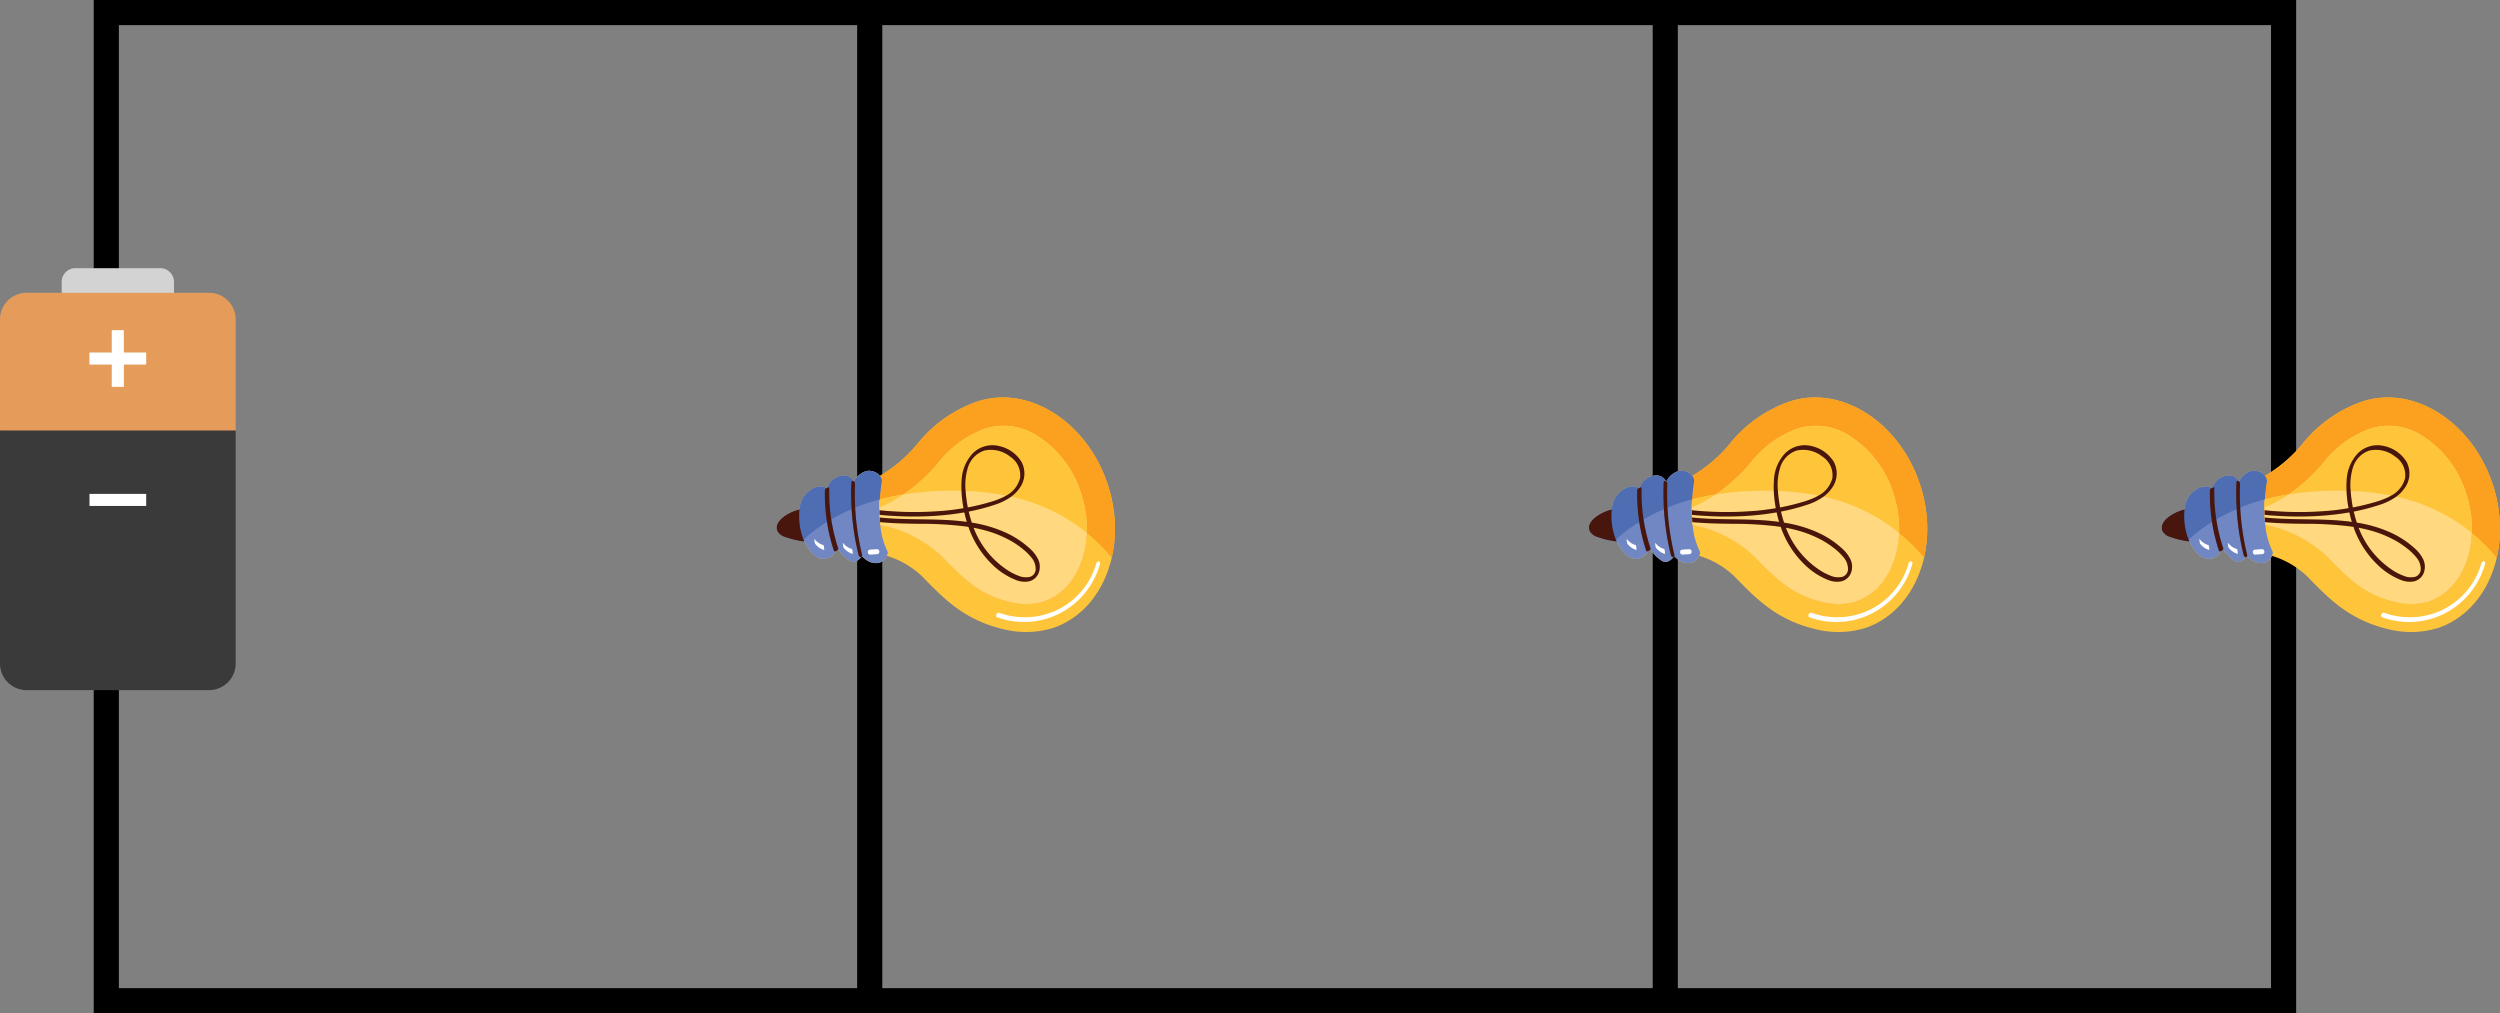 <svg xmlns="http://www.w3.org/2000/svg" xmlns:xlink="http://www.w3.org/1999/xlink" width="298.536" height="121" viewBox="0 0 298.536 121">
  <rect x="0" y="0" width="298.536" height="121" fill="#808080" stroke="none"/>
  <defs>
    <clipPath id="clip-path">
      <rect id="Rectángulo_403283" data-name="Rectángulo 403283" width="28.005" height="40.394" transform="translate(0 0)" fill="none"/>
    </clipPath>
    <clipPath id="clip-path-4">
      <rect id="Rectángulo_403285" data-name="Rectángulo 403285" width="28.141" height="50.383" transform="translate(0 0)" fill="none"/>
    </clipPath>
  </defs>
  <g id="Grupo_1108509" data-name="Grupo 1108509" transform="translate(-656.858 -2832)">
    <g id="Rectángulo_403282" data-name="Rectángulo 403282" transform="translate(668.051 2832)" fill="none" stroke="#000" stroke-width="3">
      <rect width="263" height="121" stroke="none"/>
      <rect x="1.5" y="1.5" width="260" height="118" fill="none"/>
    </g>
    <path id="Trazado_898867" data-name="Trazado 898867" d="M-7913.336-8773.294v117.521" transform="translate(8674.051 11608)" fill="none" stroke="#000" stroke-width="3"/>
    <path id="Trazado_898868" data-name="Trazado 898868" d="M-7913.336-8773.294v117.521" transform="translate(8769.051 11608)" fill="none" stroke="#000" stroke-width="3"/>
    <g id="Grupo_1108499" data-name="Grupo 1108499" transform="translate(790.002 2879.464) rotate(90)">
      <g id="Grupo_1108492" data-name="Grupo 1108492" transform="translate(0 0.002)" clip-path="url(#clip-path)">
        <path id="Trazado_898849" data-name="Trazado 898849" d="M27.55,7.462C26.336,3.821,23.116,1.306,19.135.388h0L19.077.374q-.206-.047-.414-.088L18.6.274q-.234-.045-.47-.082l-.066-.01c-.159-.025-.32-.047-.481-.067h-.007c-.162-.02-.326-.036-.49-.051L17,.056q-.243-.02-.488-.033l-.047,0Q16.234.009,16,.005h-.061q-.245,0-.491,0l-.089,0c-.168,0-.336.009-.5.018h0c-.167.009-.335.021-.5.035l-.09.007q-.247.022-.495.051l-.084.011q-.238.029-.476.065L13.156.2c-.167.026-.334.055-.5.086l-.1.02c-.166.032-.333.066-.5.1l-.061.014q-.233.053-.466.113l-.088.022q-.247.065-.494.137l-.1.031c-.17.051-.339.1-.508.16C2.861,3.375-1.541,10.356.5,16.477a15.8,15.8,0,0,0,5.038,7.11h0a16.859,16.859,0,0,1,3.826,4.482A1.7,1.7,0,0,0,8.78,29.64a2.306,2.306,0,0,0,.815,1.231,2.37,2.37,0,0,0,.45.281.344.344,0,0,0-.033.037,1.345,1.345,0,0,0-.7,1.058,2.174,2.174,0,0,0,1.05,1.895,1.79,1.79,0,0,0,.405.177.646.646,0,0,0,.044.1,1.575,1.575,0,0,0-.18.625,2.111,2.111,0,0,0,.428,1.325,2.9,2.9,0,0,0,1.131.986,3.647,3.647,0,0,0,1.192.316A5.053,5.053,0,0,0,14.4,39.754a2.025,2.025,0,0,0,.684.538,1.077,1.077,0,0,0,.852.03,1.586,1.586,0,0,0,.738-.985,9.971,9.971,0,0,0,.517-2.245,5.221,5.221,0,0,0,.982-.584,2.979,2.979,0,0,0,1-1.162,1.554,1.554,0,0,0-.379-1.67,1.65,1.65,0,0,0-.458-.355.528.528,0,0,0-.2-.253,5.193,5.193,0,0,0,.456-.349,4.311,4.311,0,0,0,.889-1,.84.84,0,0,0,.134-.625,1.458,1.458,0,0,0-.346-.594,1,1,0,0,0-.2-.172.156.156,0,0,0-.123-.124,2.64,2.64,0,0,0,.411-.459,1.935,1.935,0,0,0,.416-1.339,1.364,1.364,0,0,0-.861-1.167,10.442,10.442,0,0,1,2.5-4.261c2.82-2.73,5.3-5.2,6.341-10.009a10.989,10.989,0,0,0-.207-5.5" transform="translate(0 -0.002)" fill="#ffc53a"/>
        <path id="Trazado_898850" data-name="Trazado 898850" d="M330.95,996.187a1,1,0,0,0-.2-.172.156.156,0,0,0-.123-.124,2.639,2.639,0,0,0,.411-.459,1.935,1.935,0,0,0,.416-1.339,1.364,1.364,0,0,0-.861-1.167,1.873,1.873,0,0,0-.45-.114,8.7,8.7,0,0,1-3.244.9c-.108.013-.219.024-.332.034q-.266.025-.553.041c-.1.006-.208.011-.316.015q-.266.01-.548.012c-.119,0-.239,0-.362,0-.3,0-.615-.016-.941-.036s-.638-.047-.975-.083l-.086-.01q-.2-.022-.4-.049l-.126-.016c-.165-.022-.333-.046-.5-.073a.917.917,0,0,0-.717.219,1.7,1.7,0,0,0-.581,1.571,2.306,2.306,0,0,0,.815,1.231,2.366,2.366,0,0,0,.45.281.329.329,0,0,0-.033.037,1.345,1.345,0,0,0-.7,1.058,2.174,2.174,0,0,0,1.05,1.895,1.789,1.789,0,0,0,.405.177.649.649,0,0,0,.044.1,1.575,1.575,0,0,0-.18.625,2.111,2.111,0,0,0,.428,1.325,2.9,2.9,0,0,0,1.131.986,3.648,3.648,0,0,0,1.192.316,5.053,5.053,0,0,0,1.024,2.078,2.025,2.025,0,0,0,.684.538,1.077,1.077,0,0,0,.852.03,1.586,1.586,0,0,0,.738-.985,9.975,9.975,0,0,0,.517-2.245,5.228,5.228,0,0,0,.982-.584,2.978,2.978,0,0,0,1-1.162,1.554,1.554,0,0,0-.379-1.67,1.65,1.65,0,0,0-.458-.355.527.527,0,0,0-.2-.253,5.21,5.21,0,0,0,.456-.349,4.312,4.312,0,0,0,.889-1,.84.84,0,0,0,.134-.625,1.459,1.459,0,0,0-.346-.594" transform="translate(-311.678 -965.693)" fill="#7187c3"/>
        <path id="Trazado_898851" data-name="Trazado 898851" d="M24.368,8.522c-1.006-3.02-4.2-5.011-8.2-5.157l0,0,0,0h.006A20.825,20.825,0,0,1,18.717.737c.138-.119.279-.234.42-.35-.157-.036-.315-.069-.474-.1L18.6.274q-.234-.045-.471-.082l-.066-.01c-.159-.025-.32-.047-.481-.067h-.007c-.162-.02-.326-.036-.49-.051L17,.056q-.243-.02-.488-.033l-.047,0Q16.234.01,16,.005h-.061q-.245,0-.491,0l-.089,0c-.168,0-.336.009-.5.018h0c-.167.009-.335.021-.5.035l-.09.007q-.247.022-.495.051l-.084.011q-.238.029-.476.065L13.157.2c-.167.026-.334.055-.5.086l-.1.02c-.166.032-.333.066-.5.1l-.061.014q-.233.053-.466.113l-.088.022Q11.19.623,10.943.7l-.1.031c-.17.051-.339.1-.508.16C2.861,3.376-1.541,10.356.5,16.477a15.8,15.8,0,0,0,5.038,7.11h0a16.859,16.859,0,0,1,3.826,4.482.917.917,0,0,1,.717-.219c.171.027.338.051.5.073l.126.016q.2.026.4.049l.086.01q.505.054.975.083c.326.02.64.032.941.036.123,0,.243,0,.362,0q.282,0,.548-.012c.107,0,.212-.009.316-.015q.287-.016.553-.041c.113-.011.224-.022.332-.034a14.919,14.919,0,0,1,3.861-7.452c2.81-2.72,4.576-4.579,5.388-8.271a7.665,7.665,0,0,0-.1-3.77" transform="translate(0 -0.002)" fill="#fca01f"/>
        <path id="Trazado_898852" data-name="Trazado 898852" d="M722.549,76.537a.275.275,0,0,0,.172.327c.1.049.312.067.362-.071a9.375,9.375,0,0,0-3.431-10.9,9.622,9.622,0,0,0-2.938-1.4c-.12-.034-.289.013-.3.156s.137.261.263.3a8.827,8.827,0,0,1,6.405,8.254,9.041,9.041,0,0,1-.53,3.345" transform="translate(-696.841 -62.713)" fill="#fff"/>
        <path id="Trazado_898853" data-name="Trazado 898853" d="M663.418,1030.092a.282.282,0,0,0-.27.277l.062.873a.278.278,0,0,0,.32.218.282.282,0,0,0,.27-.277l-.062-.873a.279.279,0,0,0-.32-.218" transform="translate(-645.034 -1001.952)" fill="#fff"/>
        <path id="Trazado_898854" data-name="Trazado 898854" d="M619.516,1271.009a1.9,1.9,0,0,0-.206.04c-.018.005-.077.013-.083.034a2.04,2.04,0,0,1-.729,1.065c-.025.019.025.018.033.018a1.088,1.088,0,0,0,.177-.013c.075-.01.151-.021.225-.037a.367.367,0,0,0,.132-.038,2.08,2.08,0,0,0,.748-1.084,1.664,1.664,0,0,0-.3.015" transform="translate(-601.597 -1236.272)" fill="#fff"/>
        <path id="Trazado_898855" data-name="Trazado 898855" d="M636.69,1146.36a1.9,1.9,0,0,0-.206.04c-.018.005-.077.013-.083.034a2.04,2.04,0,0,1-.729,1.065c-.025.019.025.018.033.018a1.076,1.076,0,0,0,.177-.013c.075-.01.151-.021.225-.037a.368.368,0,0,0,.132-.038,2.081,2.081,0,0,0,.748-1.084,1.675,1.675,0,0,0-.3.015" transform="translate(-618.302 -1115.028)" fill="#fff"/>
        <path id="Trazado_898856" data-name="Trazado 898856" d="M143.863,127.951c-1.006-3.02-4.2-5.011-8.2-5.157l0,0,0,0c-.155-.006-.311-.009-.468-.009a13.6,13.6,0,0,0-4.3.713,12.528,12.528,0,0,0-6.705,5.04,7.376,7.376,0,0,0-1,6.307,12.425,12.425,0,0,0,3.957,5.557l.014.011a20.091,20.091,0,0,1,3.914,4.275c.155.951.354,1.893.6,2.822.326.02.64.032.941.036.123,0,.243,0,.362,0q.282,0,.548-.012c.107,0,.212-.009.316-.015q.287-.016.553-.041c.113-.011.224-.022.332-.034a14.919,14.919,0,0,1,3.861-7.452c2.81-2.72,4.576-4.579,5.388-8.271a7.665,7.665,0,0,0-.1-3.77" transform="translate(-119.496 -119.431)" fill="#ffd87f"/>
        <path id="Trazado_898857" data-name="Trazado 898857" d="M141.455,129.7a1.651,1.651,0,0,0-1.011-1.163,2.1,2.1,0,0,0-1.618.064,4.287,4.287,0,0,0-1.37,1.088,10.924,10.924,0,0,0-1.885,2.936,15.754,15.754,0,0,0-1.125,3.9q-.652.218-1.323.37a24.625,24.625,0,0,0-.789-3.042,7.286,7.286,0,0,0-1-2.047,22.984,22.984,0,0,1,.876-2.963,21.489,21.489,0,0,1,3.456-6.047l0,0c-.155-.006-.311-.009-.468-.009a13.6,13.6,0,0,0-4.3.713,12.528,12.528,0,0,0-6.705,5.04,7.376,7.376,0,0,0-1,6.307,12.425,12.425,0,0,0,3.957,5.557l.014.011a20.091,20.091,0,0,1,3.914,4.275q.232,1.426.6,2.822c.326.02.64.032.941.036a15.8,15.8,0,0,0-1.543-2.859,34.857,34.857,0,0,1-.423-4.41q-.043-1.256-.011-2.519a14.665,14.665,0,0,0,2.087-.243q.208,1.212.318,2.438a40.767,40.767,0,0,1-.066,7.593q.282,0,.548-.012a42.482,42.482,0,0,0,.159-5.882,33.515,33.515,0,0,0-.455-4.238l.037-.008c.371-.08.738-.177,1.1-.288-.136.994-.209,2-.249,3-.1,2.466-.014,4.947-.276,7.4q.287-.016.553-.041c.152-1.561.175-3.137.2-4.7a42,42,0,0,1,.36-5.847,11.442,11.442,0,0,0,4.542-2.892,8.464,8.464,0,0,0,1.807-2.784,2.783,2.783,0,0,0,.163-1.554m-9.975,7.479c-.275.032-.555.059-.836.078a30.623,30.623,0,0,1,.556-4.849q.1.176.195.359a9.944,9.944,0,0,1,.593,1.6q.271.919.476,1.856c.057.258.109.517.158.776-.379.073-.76.132-1.142.177m9.313-6.246a6.673,6.673,0,0,1-.708,1.379,10.5,10.5,0,0,1-5.035,4c.074-.392.159-.783.26-1.171a13.474,13.474,0,0,1,1.206-3.1,10.632,10.632,0,0,1,.909-1.388,7.06,7.06,0,0,1,1.133-1.2,2.154,2.154,0,0,1,1.405-.552.973.973,0,0,1,.944.653,2.223,2.223,0,0,1-.114,1.389" transform="translate(-119.495 -119.431)" fill="#ffc53a"/>
        <path id="Trazado_898858" data-name="Trazado 898858" d="M330.748,1021.65a.156.156,0,0,0-.123-.124.342.342,0,0,0-.167,0,30.311,30.311,0,0,1-5.632.826,25.1,25.1,0,0,1-.981-2.942q-.469-.029-.975-.083l-.086-.01q-.2-.022-.4-.049l-.126-.016c-.165-.022-.333-.046-.5-.073a.917.917,0,0,0-.717.219,1.7,1.7,0,0,0-.581,1.571,2.306,2.306,0,0,0,.815,1.231,2.37,2.37,0,0,0,.45.281.329.329,0,0,0-.033.037,1.345,1.345,0,0,0-.7,1.057,2.174,2.174,0,0,0,1.05,1.895,1.794,1.794,0,0,0,.405.177.651.651,0,0,0,.044.1,1.575,1.575,0,0,0-.18.625,2.111,2.111,0,0,0,.428,1.325,2.9,2.9,0,0,0,1.131.986,3.645,3.645,0,0,0,1.192.316,5.053,5.053,0,0,0,1.025,2.078,2.023,2.023,0,0,0,.684.538,1.077,1.077,0,0,0,.852.03,1.586,1.586,0,0,0,.738-.985,9.976,9.976,0,0,0,.517-2.246c-.074.034-.149.063-.224.094a17.959,17.959,0,0,1-2.11-2.79c.633-.1,1.261-.223,1.883-.379q.795-.2,1.573-.459c.074-.024.069-.129.024-.238a.528.528,0,0,0-.2-.253.155.155,0,0,0-.124-.017,20.894,20.894,0,0,1-3.462.83c-.2-.335-.379-.667-.547-.992-.244-.471-.468-.952-.676-1.438a31.17,31.17,0,0,0,3.6-.431q.941-.169,1.87-.4c.122-.03.281-.139.272-.282Z" transform="translate(-311.677 -991.328)" fill="#4f6db2"/>
        <path id="Trazado_898859" data-name="Trazado 898859" d="M490.3,1358.454c-.147-.005-.294-.015-.441-.031a5.054,5.054,0,0,0,1.024,2.078,2.025,2.025,0,0,0,.684.537,1.077,1.077,0,0,0,.852.03,1.586,1.586,0,0,0,.738-.985,9.973,9.973,0,0,0,.517-2.245q-.175.081-.356.15a7.757,7.757,0,0,1-3.02.465" transform="translate(-476.478 -1320.75)" fill="#48160d"/>
        <path id="Trazado_898860" data-name="Trazado 898860" d="M216.8,340.043a40.769,40.769,0,0,1-.066,7.593q.282,0,.548-.012a42.484,42.484,0,0,0,.159-5.882,33.509,33.509,0,0,0-.455-4.238l.037-.007c.371-.08.738-.177,1.1-.288-.136.994-.209,2-.249,3-.1,2.466-.014,4.947-.276,7.4q.287-.016.553-.041c.152-1.561.175-3.137.2-4.7a42,42,0,0,1,.36-5.847,11.442,11.442,0,0,0,4.542-2.892,8.465,8.465,0,0,0,1.807-2.784,2.784,2.784,0,0,0,.163-1.554,1.651,1.651,0,0,0-1.011-1.163,2.1,2.1,0,0,0-1.618.064,4.287,4.287,0,0,0-1.371,1.088,10.923,10.923,0,0,0-1.885,2.936,15.755,15.755,0,0,0-1.125,3.9q-.652.218-1.323.37a24.625,24.625,0,0,0-.789-3.042,7.286,7.286,0,0,0-1-2.047,4.166,4.166,0,0,0-.939-.933,2.962,2.962,0,0,0-3.182-.3,4.157,4.157,0,0,0-1.91,2.674,3.327,3.327,0,0,0,.868,3.163,5.044,5.044,0,0,0,3.241,1.331,10.832,10.832,0,0,0,1.221.015,14.668,14.668,0,0,0,2.087-.243q.208,1.212.318,2.438m3.482-7.92a10.627,10.627,0,0,1,.909-1.388,7.06,7.06,0,0,1,1.133-1.2,2.154,2.154,0,0,1,1.405-.552.973.973,0,0,1,.944.653,2.223,2.223,0,0,1-.114,1.389,6.672,6.672,0,0,1-.708,1.379,10.5,10.5,0,0,1-5.035,4c.074-.392.159-.783.26-1.171a13.472,13.472,0,0,1,1.206-3.1m-5.035,5.144c-.275.032-.555.059-.836.078a7.121,7.121,0,0,1-2.806-.28,3.058,3.058,0,0,1-2-1.943,3.651,3.651,0,0,1,.71-3.081,2.655,2.655,0,0,1,2.566-1.2,3.262,3.262,0,0,1,2.091,1.652q.1.176.195.359a9.939,9.939,0,0,1,.593,1.6q.271.919.476,1.856c.057.258.109.517.158.776-.379.073-.76.132-1.142.177" transform="translate(-203.266 -319.52)" fill="#48160d"/>
        <path id="Trazado_898861" data-name="Trazado 898861" d="M373.588,1105.125a30.3,30.3,0,0,1-5.632.826c-.319.017-.639.03-.959.036q-.941.019-1.883-.021a.38.38,0,0,0-.263.114.349.349,0,0,0-.033.037.246.246,0,0,0-.042.085c-.037.146.092.205.213.21a30.718,30.718,0,0,0,3.145-.034,31.171,31.171,0,0,0,3.6-.431q.941-.169,1.87-.4c.122-.03.281-.139.272-.282l0-.017a.156.156,0,0,0-.123-.124.343.343,0,0,0-.167,0" transform="translate(-354.807 -1074.929)" fill="#48160d"/>
        <path id="Trazado_898862" data-name="Trazado 898862" d="M400.622,1209.65a21.006,21.006,0,0,1-5.561,1.042q-.812.041-1.625.018c-.092,0-.1.1-.064.209a.646.646,0,0,0,.044.1c.06.114.155.216.244.219a21.19,21.19,0,0,0,3.81-.245c.633-.1,1.261-.223,1.883-.379q.795-.2,1.573-.459c.074-.024.069-.13.024-.238a.528.528,0,0,0-.2-.253.155.155,0,0,0-.124-.017" transform="translate(-382.607 -1176.601)" fill="#48160d"/>
      </g>
    </g>
    <g id="Grupo_1108500" data-name="Grupo 1108500" transform="translate(887.002 2879.464) rotate(90)">
      <g id="Grupo_1108492-2" data-name="Grupo 1108492" transform="translate(0 0.002)" clip-path="url(#clip-path)">
        <path id="Trazado_898849-2" data-name="Trazado 898849" d="M27.55,7.462C26.336,3.821,23.116,1.306,19.135.388h0L19.077.374q-.206-.047-.414-.088L18.6.274q-.234-.045-.47-.082l-.066-.01c-.159-.025-.32-.047-.481-.067h-.007c-.162-.02-.326-.036-.49-.051L17,.056q-.243-.02-.488-.033l-.047,0Q16.234.009,16,.005h-.061q-.245,0-.491,0l-.089,0c-.168,0-.336.009-.5.018h0c-.167.009-.335.021-.5.035l-.09.007q-.247.022-.495.051l-.084.011q-.238.029-.476.065L13.156.2c-.167.026-.334.055-.5.086l-.1.02c-.166.032-.333.066-.5.1l-.061.014q-.233.053-.466.113l-.088.022q-.247.065-.494.137l-.1.031c-.17.051-.339.1-.508.16C2.861,3.375-1.541,10.356.5,16.477a15.8,15.8,0,0,0,5.038,7.11h0a16.859,16.859,0,0,1,3.826,4.482A1.7,1.7,0,0,0,8.78,29.64a2.306,2.306,0,0,0,.815,1.231,2.37,2.37,0,0,0,.45.281.344.344,0,0,0-.033.037,1.345,1.345,0,0,0-.7,1.058,2.174,2.174,0,0,0,1.05,1.895,1.79,1.79,0,0,0,.405.177.646.646,0,0,0,.044.1,1.575,1.575,0,0,0-.18.625,2.111,2.111,0,0,0,.428,1.325,2.9,2.9,0,0,0,1.131.986,3.647,3.647,0,0,0,1.192.316A5.053,5.053,0,0,0,14.4,39.754a2.025,2.025,0,0,0,.684.538,1.077,1.077,0,0,0,.852.03,1.586,1.586,0,0,0,.738-.985,9.971,9.971,0,0,0,.517-2.245,5.221,5.221,0,0,0,.982-.584,2.979,2.979,0,0,0,1-1.162,1.554,1.554,0,0,0-.379-1.67,1.65,1.65,0,0,0-.458-.355.528.528,0,0,0-.2-.253,5.193,5.193,0,0,0,.456-.349,4.311,4.311,0,0,0,.889-1,.84.84,0,0,0,.134-.625,1.458,1.458,0,0,0-.346-.594,1,1,0,0,0-.2-.172.156.156,0,0,0-.123-.124,2.64,2.64,0,0,0,.411-.459,1.935,1.935,0,0,0,.416-1.339,1.364,1.364,0,0,0-.861-1.167,10.442,10.442,0,0,1,2.5-4.261c2.82-2.73,5.3-5.2,6.341-10.009a10.989,10.989,0,0,0-.207-5.5" transform="translate(0 -0.002)" fill="#ffc53a"/>
        <path id="Trazado_898850-2" data-name="Trazado 898850" d="M330.95,996.187a1,1,0,0,0-.2-.172.156.156,0,0,0-.123-.124,2.639,2.639,0,0,0,.411-.459,1.935,1.935,0,0,0,.416-1.339,1.364,1.364,0,0,0-.861-1.167,1.873,1.873,0,0,0-.45-.114,8.7,8.7,0,0,1-3.244.9c-.108.013-.219.024-.332.034q-.266.025-.553.041c-.1.006-.208.011-.316.015q-.266.01-.548.012c-.119,0-.239,0-.362,0-.3,0-.615-.016-.941-.036s-.638-.047-.975-.083l-.086-.01q-.2-.022-.4-.049l-.126-.016c-.165-.022-.333-.046-.5-.073a.917.917,0,0,0-.717.219,1.7,1.7,0,0,0-.581,1.571,2.306,2.306,0,0,0,.815,1.231,2.366,2.366,0,0,0,.45.281.329.329,0,0,0-.033.037,1.345,1.345,0,0,0-.7,1.058,2.174,2.174,0,0,0,1.05,1.895,1.789,1.789,0,0,0,.405.177.649.649,0,0,0,.044.1,1.575,1.575,0,0,0-.18.625,2.111,2.111,0,0,0,.428,1.325,2.9,2.9,0,0,0,1.131.986,3.648,3.648,0,0,0,1.192.316,5.053,5.053,0,0,0,1.024,2.078,2.025,2.025,0,0,0,.684.538,1.077,1.077,0,0,0,.852.03,1.586,1.586,0,0,0,.738-.985,9.975,9.975,0,0,0,.517-2.245,5.228,5.228,0,0,0,.982-.584,2.978,2.978,0,0,0,1-1.162,1.554,1.554,0,0,0-.379-1.67,1.65,1.65,0,0,0-.458-.355.527.527,0,0,0-.2-.253,5.21,5.21,0,0,0,.456-.349,4.312,4.312,0,0,0,.889-1,.84.84,0,0,0,.134-.625,1.459,1.459,0,0,0-.346-.594" transform="translate(-311.678 -965.693)" fill="#7187c3"/>
        <path id="Trazado_898851-2" data-name="Trazado 898851" d="M24.368,8.522c-1.006-3.02-4.2-5.011-8.2-5.157l0,0,0,0h.006A20.825,20.825,0,0,1,18.717.737c.138-.119.279-.234.42-.35-.157-.036-.315-.069-.474-.1L18.6.274q-.234-.045-.471-.082l-.066-.01c-.159-.025-.32-.047-.481-.067h-.007c-.162-.02-.326-.036-.49-.051L17,.056q-.243-.02-.488-.033l-.047,0Q16.234.01,16,.005h-.061q-.245,0-.491,0l-.089,0c-.168,0-.336.009-.5.018h0c-.167.009-.335.021-.5.035l-.09.007q-.247.022-.495.051l-.084.011q-.238.029-.476.065L13.157.2c-.167.026-.334.055-.5.086l-.1.02c-.166.032-.333.066-.5.1l-.061.014q-.233.053-.466.113l-.088.022Q11.19.623,10.943.7l-.1.031c-.17.051-.339.1-.508.16C2.861,3.376-1.541,10.356.5,16.477a15.8,15.8,0,0,0,5.038,7.11h0a16.859,16.859,0,0,1,3.826,4.482.917.917,0,0,1,.717-.219c.171.027.338.051.5.073l.126.016q.2.026.4.049l.086.01q.505.054.975.083c.326.02.64.032.941.036.123,0,.243,0,.362,0q.282,0,.548-.012c.107,0,.212-.009.316-.015q.287-.016.553-.041c.113-.011.224-.022.332-.034a14.919,14.919,0,0,1,3.861-7.452c2.81-2.72,4.576-4.579,5.388-8.271a7.665,7.665,0,0,0-.1-3.77" transform="translate(0 -0.002)" fill="#fca01f"/>
        <path id="Trazado_898852-2" data-name="Trazado 898852" d="M722.549,76.537a.275.275,0,0,0,.172.327c.1.049.312.067.362-.071a9.375,9.375,0,0,0-3.431-10.9,9.622,9.622,0,0,0-2.938-1.4c-.12-.034-.289.013-.3.156s.137.261.263.3a8.827,8.827,0,0,1,6.405,8.254,9.041,9.041,0,0,1-.53,3.345" transform="translate(-696.841 -62.713)" fill="#fff"/>
        <path id="Trazado_898853-2" data-name="Trazado 898853" d="M663.418,1030.092a.282.282,0,0,0-.27.277l.062.873a.278.278,0,0,0,.32.218.282.282,0,0,0,.27-.277l-.062-.873a.279.279,0,0,0-.32-.218" transform="translate(-645.034 -1001.952)" fill="#fff"/>
        <path id="Trazado_898854-2" data-name="Trazado 898854" d="M619.516,1271.009a1.9,1.9,0,0,0-.206.04c-.018.005-.077.013-.083.034a2.04,2.04,0,0,1-.729,1.065c-.025.019.025.018.033.018a1.088,1.088,0,0,0,.177-.013c.075-.01.151-.021.225-.037a.367.367,0,0,0,.132-.038,2.08,2.08,0,0,0,.748-1.084,1.664,1.664,0,0,0-.3.015" transform="translate(-601.597 -1236.272)" fill="#fff"/>
        <path id="Trazado_898855-2" data-name="Trazado 898855" d="M636.69,1146.36a1.9,1.9,0,0,0-.206.04c-.018.005-.077.013-.083.034a2.04,2.04,0,0,1-.729,1.065c-.025.019.025.018.033.018a1.076,1.076,0,0,0,.177-.013c.075-.01.151-.021.225-.037a.368.368,0,0,0,.132-.038,2.081,2.081,0,0,0,.748-1.084,1.675,1.675,0,0,0-.3.015" transform="translate(-618.302 -1115.028)" fill="#fff"/>
        <path id="Trazado_898856-2" data-name="Trazado 898856" d="M143.863,127.951c-1.006-3.02-4.2-5.011-8.2-5.157l0,0,0,0c-.155-.006-.311-.009-.468-.009a13.6,13.6,0,0,0-4.3.713,12.528,12.528,0,0,0-6.705,5.04,7.376,7.376,0,0,0-1,6.307,12.425,12.425,0,0,0,3.957,5.557l.014.011a20.091,20.091,0,0,1,3.914,4.275c.155.951.354,1.893.6,2.822.326.02.64.032.941.036.123,0,.243,0,.362,0q.282,0,.548-.012c.107,0,.212-.009.316-.015q.287-.016.553-.041c.113-.011.224-.022.332-.034a14.919,14.919,0,0,1,3.861-7.452c2.81-2.72,4.576-4.579,5.388-8.271a7.665,7.665,0,0,0-.1-3.77" transform="translate(-119.496 -119.431)" fill="#ffd87f"/>
        <path id="Trazado_898857-2" data-name="Trazado 898857" d="M141.455,129.7a1.651,1.651,0,0,0-1.011-1.163,2.1,2.1,0,0,0-1.618.064,4.287,4.287,0,0,0-1.37,1.088,10.924,10.924,0,0,0-1.885,2.936,15.754,15.754,0,0,0-1.125,3.9q-.652.218-1.323.37a24.625,24.625,0,0,0-.789-3.042,7.286,7.286,0,0,0-1-2.047,22.984,22.984,0,0,1,.876-2.963,21.489,21.489,0,0,1,3.456-6.047l0,0c-.155-.006-.311-.009-.468-.009a13.6,13.6,0,0,0-4.3.713,12.528,12.528,0,0,0-6.705,5.04,7.376,7.376,0,0,0-1,6.307,12.425,12.425,0,0,0,3.957,5.557l.014.011a20.091,20.091,0,0,1,3.914,4.275q.232,1.426.6,2.822c.326.02.64.032.941.036a15.8,15.8,0,0,0-1.543-2.859,34.857,34.857,0,0,1-.423-4.41q-.043-1.256-.011-2.519a14.665,14.665,0,0,0,2.087-.243q.208,1.212.318,2.438a40.767,40.767,0,0,1-.066,7.593q.282,0,.548-.012a42.482,42.482,0,0,0,.159-5.882,33.515,33.515,0,0,0-.455-4.238l.037-.008c.371-.08.738-.177,1.1-.288-.136.994-.209,2-.249,3-.1,2.466-.014,4.947-.276,7.4q.287-.016.553-.041c.152-1.561.175-3.137.2-4.7a42,42,0,0,1,.36-5.847,11.442,11.442,0,0,0,4.542-2.892,8.464,8.464,0,0,0,1.807-2.784,2.783,2.783,0,0,0,.163-1.554m-9.975,7.479c-.275.032-.555.059-.836.078a30.623,30.623,0,0,1,.556-4.849q.1.176.195.359a9.944,9.944,0,0,1,.593,1.6q.271.919.476,1.856c.057.258.109.517.158.776-.379.073-.76.132-1.142.177m9.313-6.246a6.673,6.673,0,0,1-.708,1.379,10.5,10.5,0,0,1-5.035,4c.074-.392.159-.783.26-1.171a13.474,13.474,0,0,1,1.206-3.1,10.632,10.632,0,0,1,.909-1.388,7.06,7.06,0,0,1,1.133-1.2,2.154,2.154,0,0,1,1.405-.552.973.973,0,0,1,.944.653,2.223,2.223,0,0,1-.114,1.389" transform="translate(-119.495 -119.431)" fill="#ffc53a"/>
        <path id="Trazado_898858-2" data-name="Trazado 898858" d="M330.748,1021.65a.156.156,0,0,0-.123-.124.342.342,0,0,0-.167,0,30.311,30.311,0,0,1-5.632.826,25.1,25.1,0,0,1-.981-2.942q-.469-.029-.975-.083l-.086-.01q-.2-.022-.4-.049l-.126-.016c-.165-.022-.333-.046-.5-.073a.917.917,0,0,0-.717.219,1.7,1.7,0,0,0-.581,1.571,2.306,2.306,0,0,0,.815,1.231,2.37,2.37,0,0,0,.45.281.329.329,0,0,0-.033.037,1.345,1.345,0,0,0-.7,1.057,2.174,2.174,0,0,0,1.05,1.895,1.794,1.794,0,0,0,.405.177.651.651,0,0,0,.044.1,1.575,1.575,0,0,0-.18.625,2.111,2.111,0,0,0,.428,1.325,2.9,2.9,0,0,0,1.131.986,3.645,3.645,0,0,0,1.192.316,5.053,5.053,0,0,0,1.025,2.078,2.023,2.023,0,0,0,.684.538,1.077,1.077,0,0,0,.852.03,1.586,1.586,0,0,0,.738-.985,9.976,9.976,0,0,0,.517-2.246c-.074.034-.149.063-.224.094a17.959,17.959,0,0,1-2.11-2.79c.633-.1,1.261-.223,1.883-.379q.795-.2,1.573-.459c.074-.024.069-.129.024-.238a.528.528,0,0,0-.2-.253.155.155,0,0,0-.124-.017,20.894,20.894,0,0,1-3.462.83c-.2-.335-.379-.667-.547-.992-.244-.471-.468-.952-.676-1.438a31.17,31.17,0,0,0,3.6-.431q.941-.169,1.87-.4c.122-.03.281-.139.272-.282Z" transform="translate(-311.677 -991.328)" fill="#4f6db2"/>
        <path id="Trazado_898859-2" data-name="Trazado 898859" d="M490.3,1358.454c-.147-.005-.294-.015-.441-.031a5.054,5.054,0,0,0,1.024,2.078,2.025,2.025,0,0,0,.684.537,1.077,1.077,0,0,0,.852.03,1.586,1.586,0,0,0,.738-.985,9.973,9.973,0,0,0,.517-2.245q-.175.081-.356.15a7.757,7.757,0,0,1-3.02.465" transform="translate(-476.478 -1320.75)" fill="#48160d"/>
        <path id="Trazado_898860-2" data-name="Trazado 898860" d="M216.8,340.043a40.769,40.769,0,0,1-.066,7.593q.282,0,.548-.012a42.484,42.484,0,0,0,.159-5.882,33.509,33.509,0,0,0-.455-4.238l.037-.007c.371-.08.738-.177,1.1-.288-.136.994-.209,2-.249,3-.1,2.466-.014,4.947-.276,7.4q.287-.016.553-.041c.152-1.561.175-3.137.2-4.7a42,42,0,0,1,.36-5.847,11.442,11.442,0,0,0,4.542-2.892,8.465,8.465,0,0,0,1.807-2.784,2.784,2.784,0,0,0,.163-1.554,1.651,1.651,0,0,0-1.011-1.163,2.1,2.1,0,0,0-1.618.064,4.287,4.287,0,0,0-1.371,1.088,10.923,10.923,0,0,0-1.885,2.936,15.755,15.755,0,0,0-1.125,3.9q-.652.218-1.323.37a24.625,24.625,0,0,0-.789-3.042,7.286,7.286,0,0,0-1-2.047,4.166,4.166,0,0,0-.939-.933,2.962,2.962,0,0,0-3.182-.3,4.157,4.157,0,0,0-1.91,2.674,3.327,3.327,0,0,0,.868,3.163,5.044,5.044,0,0,0,3.241,1.331,10.832,10.832,0,0,0,1.221.015,14.668,14.668,0,0,0,2.087-.243q.208,1.212.318,2.438m3.482-7.92a10.627,10.627,0,0,1,.909-1.388,7.06,7.06,0,0,1,1.133-1.2,2.154,2.154,0,0,1,1.405-.552.973.973,0,0,1,.944.653,2.223,2.223,0,0,1-.114,1.389,6.672,6.672,0,0,1-.708,1.379,10.5,10.5,0,0,1-5.035,4c.074-.392.159-.783.26-1.171a13.472,13.472,0,0,1,1.206-3.1m-5.035,5.144c-.275.032-.555.059-.836.078a7.121,7.121,0,0,1-2.806-.28,3.058,3.058,0,0,1-2-1.943,3.651,3.651,0,0,1,.71-3.081,2.655,2.655,0,0,1,2.566-1.2,3.262,3.262,0,0,1,2.091,1.652q.1.176.195.359a9.939,9.939,0,0,1,.593,1.6q.271.919.476,1.856c.057.258.109.517.158.776-.379.073-.76.132-1.142.177" transform="translate(-203.266 -319.52)" fill="#48160d"/>
        <path id="Trazado_898861-2" data-name="Trazado 898861" d="M373.588,1105.125a30.3,30.3,0,0,1-5.632.826c-.319.017-.639.03-.959.036q-.941.019-1.883-.021a.38.38,0,0,0-.263.114.349.349,0,0,0-.033.037.246.246,0,0,0-.042.085c-.037.146.092.205.213.21a30.718,30.718,0,0,0,3.145-.034,31.171,31.171,0,0,0,3.6-.431q.941-.169,1.87-.4c.122-.03.281-.139.272-.282l0-.017a.156.156,0,0,0-.123-.124.343.343,0,0,0-.167,0" transform="translate(-354.807 -1074.929)" fill="#48160d"/>
        <path id="Trazado_898862-2" data-name="Trazado 898862" d="M400.622,1209.65a21.006,21.006,0,0,1-5.561,1.042q-.812.041-1.625.018c-.092,0-.1.1-.064.209a.646.646,0,0,0,.044.1c.06.114.155.216.244.219a21.19,21.19,0,0,0,3.81-.245c.633-.1,1.261-.223,1.883-.379q.795-.2,1.573-.459c.074-.024.069-.13.024-.238a.528.528,0,0,0-.2-.253.155.155,0,0,0-.124-.017" transform="translate(-382.607 -1176.601)" fill="#48160d"/>
      </g>
    </g>
    <g id="Grupo_1108501" data-name="Grupo 1108501" transform="translate(955.396 2879.464) rotate(90)">
      <g id="Grupo_1108492-3" data-name="Grupo 1108492" transform="translate(0 0.002)" clip-path="url(#clip-path)">
        <path id="Trazado_898849-3" data-name="Trazado 898849" d="M27.55,7.462C26.336,3.821,23.116,1.306,19.135.388h0L19.077.374q-.206-.047-.414-.088L18.6.274q-.234-.045-.47-.082l-.066-.01c-.159-.025-.32-.047-.481-.067h-.007c-.162-.02-.326-.036-.49-.051L17,.056q-.243-.02-.488-.033l-.047,0Q16.234.009,16,.005h-.061q-.245,0-.491,0l-.089,0c-.168,0-.336.009-.5.018h0c-.167.009-.335.021-.5.035l-.09.007q-.247.022-.495.051l-.084.011q-.238.029-.476.065L13.156.2c-.167.026-.334.055-.5.086l-.1.02c-.166.032-.333.066-.5.1l-.061.014q-.233.053-.466.113l-.088.022q-.247.065-.494.137l-.1.031c-.17.051-.339.1-.508.16C2.861,3.375-1.541,10.356.5,16.477a15.8,15.8,0,0,0,5.038,7.11h0a16.859,16.859,0,0,1,3.826,4.482A1.7,1.7,0,0,0,8.78,29.64a2.306,2.306,0,0,0,.815,1.231,2.37,2.37,0,0,0,.45.281.344.344,0,0,0-.033.037,1.345,1.345,0,0,0-.7,1.058,2.174,2.174,0,0,0,1.05,1.895,1.79,1.79,0,0,0,.405.177.646.646,0,0,0,.044.1,1.575,1.575,0,0,0-.18.625,2.111,2.111,0,0,0,.428,1.325,2.9,2.9,0,0,0,1.131.986,3.647,3.647,0,0,0,1.192.316A5.053,5.053,0,0,0,14.4,39.754a2.025,2.025,0,0,0,.684.538,1.077,1.077,0,0,0,.852.03,1.586,1.586,0,0,0,.738-.985,9.971,9.971,0,0,0,.517-2.245,5.221,5.221,0,0,0,.982-.584,2.979,2.979,0,0,0,1-1.162,1.554,1.554,0,0,0-.379-1.67,1.65,1.65,0,0,0-.458-.355.528.528,0,0,0-.2-.253,5.193,5.193,0,0,0,.456-.349,4.311,4.311,0,0,0,.889-1,.84.84,0,0,0,.134-.625,1.458,1.458,0,0,0-.346-.594,1,1,0,0,0-.2-.172.156.156,0,0,0-.123-.124,2.64,2.64,0,0,0,.411-.459,1.935,1.935,0,0,0,.416-1.339,1.364,1.364,0,0,0-.861-1.167,10.442,10.442,0,0,1,2.5-4.261c2.82-2.73,5.3-5.2,6.341-10.009a10.989,10.989,0,0,0-.207-5.5" transform="translate(0 -0.002)" fill="#ffc53a"/>
        <path id="Trazado_898850-3" data-name="Trazado 898850" d="M330.95,996.187a1,1,0,0,0-.2-.172.156.156,0,0,0-.123-.124,2.639,2.639,0,0,0,.411-.459,1.935,1.935,0,0,0,.416-1.339,1.364,1.364,0,0,0-.861-1.167,1.873,1.873,0,0,0-.45-.114,8.7,8.7,0,0,1-3.244.9c-.108.013-.219.024-.332.034q-.266.025-.553.041c-.1.006-.208.011-.316.015q-.266.01-.548.012c-.119,0-.239,0-.362,0-.3,0-.615-.016-.941-.036s-.638-.047-.975-.083l-.086-.01q-.2-.022-.4-.049l-.126-.016c-.165-.022-.333-.046-.5-.073a.917.917,0,0,0-.717.219,1.7,1.7,0,0,0-.581,1.571,2.306,2.306,0,0,0,.815,1.231,2.366,2.366,0,0,0,.45.281.329.329,0,0,0-.033.037,1.345,1.345,0,0,0-.7,1.058,2.174,2.174,0,0,0,1.05,1.895,1.789,1.789,0,0,0,.405.177.649.649,0,0,0,.044.1,1.575,1.575,0,0,0-.18.625,2.111,2.111,0,0,0,.428,1.325,2.9,2.9,0,0,0,1.131.986,3.648,3.648,0,0,0,1.192.316,5.053,5.053,0,0,0,1.024,2.078,2.025,2.025,0,0,0,.684.538,1.077,1.077,0,0,0,.852.03,1.586,1.586,0,0,0,.738-.985,9.975,9.975,0,0,0,.517-2.245,5.228,5.228,0,0,0,.982-.584,2.978,2.978,0,0,0,1-1.162,1.554,1.554,0,0,0-.379-1.67,1.65,1.65,0,0,0-.458-.355.527.527,0,0,0-.2-.253,5.21,5.21,0,0,0,.456-.349,4.312,4.312,0,0,0,.889-1,.84.84,0,0,0,.134-.625,1.459,1.459,0,0,0-.346-.594" transform="translate(-311.678 -965.693)" fill="#7187c3"/>
        <path id="Trazado_898851-3" data-name="Trazado 898851" d="M24.368,8.522c-1.006-3.02-4.2-5.011-8.2-5.157l0,0,0,0h.006A20.825,20.825,0,0,1,18.717.737c.138-.119.279-.234.42-.35-.157-.036-.315-.069-.474-.1L18.6.274q-.234-.045-.471-.082l-.066-.01c-.159-.025-.32-.047-.481-.067h-.007c-.162-.02-.326-.036-.49-.051L17,.056q-.243-.02-.488-.033l-.047,0Q16.234.01,16,.005h-.061q-.245,0-.491,0l-.089,0c-.168,0-.336.009-.5.018h0c-.167.009-.335.021-.5.035l-.09.007q-.247.022-.495.051l-.084.011q-.238.029-.476.065L13.157.2c-.167.026-.334.055-.5.086l-.1.02c-.166.032-.333.066-.5.1l-.061.014q-.233.053-.466.113l-.088.022Q11.19.623,10.943.7l-.1.031c-.17.051-.339.1-.508.16C2.861,3.376-1.541,10.356.5,16.477a15.8,15.8,0,0,0,5.038,7.11h0a16.859,16.859,0,0,1,3.826,4.482.917.917,0,0,1,.717-.219c.171.027.338.051.5.073l.126.016q.2.026.4.049l.086.01q.505.054.975.083c.326.02.64.032.941.036.123,0,.243,0,.362,0q.282,0,.548-.012c.107,0,.212-.009.316-.015q.287-.016.553-.041c.113-.011.224-.022.332-.034a14.919,14.919,0,0,1,3.861-7.452c2.81-2.72,4.576-4.579,5.388-8.271a7.665,7.665,0,0,0-.1-3.77" transform="translate(0 -0.002)" fill="#fca01f"/>
        <path id="Trazado_898852-3" data-name="Trazado 898852" d="M722.549,76.537a.275.275,0,0,0,.172.327c.1.049.312.067.362-.071a9.375,9.375,0,0,0-3.431-10.9,9.622,9.622,0,0,0-2.938-1.4c-.12-.034-.289.013-.3.156s.137.261.263.3a8.827,8.827,0,0,1,6.405,8.254,9.041,9.041,0,0,1-.53,3.345" transform="translate(-696.841 -62.713)" fill="#fff"/>
        <path id="Trazado_898853-3" data-name="Trazado 898853" d="M663.418,1030.092a.282.282,0,0,0-.27.277l.062.873a.278.278,0,0,0,.32.218.282.282,0,0,0,.27-.277l-.062-.873a.279.279,0,0,0-.32-.218" transform="translate(-645.034 -1001.952)" fill="#fff"/>
        <path id="Trazado_898854-3" data-name="Trazado 898854" d="M619.516,1271.009a1.9,1.9,0,0,0-.206.04c-.018.005-.077.013-.083.034a2.04,2.04,0,0,1-.729,1.065c-.025.019.025.018.033.018a1.088,1.088,0,0,0,.177-.013c.075-.01.151-.021.225-.037a.367.367,0,0,0,.132-.038,2.08,2.08,0,0,0,.748-1.084,1.664,1.664,0,0,0-.3.015" transform="translate(-601.597 -1236.272)" fill="#fff"/>
        <path id="Trazado_898855-3" data-name="Trazado 898855" d="M636.69,1146.36a1.9,1.9,0,0,0-.206.04c-.018.005-.077.013-.083.034a2.04,2.04,0,0,1-.729,1.065c-.025.019.025.018.033.018a1.076,1.076,0,0,0,.177-.013c.075-.01.151-.021.225-.037a.368.368,0,0,0,.132-.038,2.081,2.081,0,0,0,.748-1.084,1.675,1.675,0,0,0-.3.015" transform="translate(-618.302 -1115.028)" fill="#fff"/>
        <path id="Trazado_898856-3" data-name="Trazado 898856" d="M143.863,127.951c-1.006-3.02-4.2-5.011-8.2-5.157l0,0,0,0c-.155-.006-.311-.009-.468-.009a13.6,13.6,0,0,0-4.3.713,12.528,12.528,0,0,0-6.705,5.04,7.376,7.376,0,0,0-1,6.307,12.425,12.425,0,0,0,3.957,5.557l.014.011a20.091,20.091,0,0,1,3.914,4.275c.155.951.354,1.893.6,2.822.326.02.64.032.941.036.123,0,.243,0,.362,0q.282,0,.548-.012c.107,0,.212-.009.316-.015q.287-.016.553-.041c.113-.011.224-.022.332-.034a14.919,14.919,0,0,1,3.861-7.452c2.81-2.72,4.576-4.579,5.388-8.271a7.665,7.665,0,0,0-.1-3.77" transform="translate(-119.496 -119.431)" fill="#ffd87f"/>
        <path id="Trazado_898857-3" data-name="Trazado 898857" d="M141.455,129.7a1.651,1.651,0,0,0-1.011-1.163,2.1,2.1,0,0,0-1.618.064,4.287,4.287,0,0,0-1.37,1.088,10.924,10.924,0,0,0-1.885,2.936,15.754,15.754,0,0,0-1.125,3.9q-.652.218-1.323.37a24.625,24.625,0,0,0-.789-3.042,7.286,7.286,0,0,0-1-2.047,22.984,22.984,0,0,1,.876-2.963,21.489,21.489,0,0,1,3.456-6.047l0,0c-.155-.006-.311-.009-.468-.009a13.6,13.6,0,0,0-4.3.713,12.528,12.528,0,0,0-6.705,5.04,7.376,7.376,0,0,0-1,6.307,12.425,12.425,0,0,0,3.957,5.557l.014.011a20.091,20.091,0,0,1,3.914,4.275q.232,1.426.6,2.822c.326.02.64.032.941.036a15.8,15.8,0,0,0-1.543-2.859,34.857,34.857,0,0,1-.423-4.41q-.043-1.256-.011-2.519a14.665,14.665,0,0,0,2.087-.243q.208,1.212.318,2.438a40.767,40.767,0,0,1-.066,7.593q.282,0,.548-.012a42.482,42.482,0,0,0,.159-5.882,33.515,33.515,0,0,0-.455-4.238l.037-.008c.371-.08.738-.177,1.1-.288-.136.994-.209,2-.249,3-.1,2.466-.014,4.947-.276,7.4q.287-.016.553-.041c.152-1.561.175-3.137.2-4.7a42,42,0,0,1,.36-5.847,11.442,11.442,0,0,0,4.542-2.892,8.464,8.464,0,0,0,1.807-2.784,2.783,2.783,0,0,0,.163-1.554m-9.975,7.479c-.275.032-.555.059-.836.078a30.623,30.623,0,0,1,.556-4.849q.1.176.195.359a9.944,9.944,0,0,1,.593,1.6q.271.919.476,1.856c.057.258.109.517.158.776-.379.073-.76.132-1.142.177m9.313-6.246a6.673,6.673,0,0,1-.708,1.379,10.5,10.5,0,0,1-5.035,4c.074-.392.159-.783.26-1.171a13.474,13.474,0,0,1,1.206-3.1,10.632,10.632,0,0,1,.909-1.388,7.06,7.06,0,0,1,1.133-1.2,2.154,2.154,0,0,1,1.405-.552.973.973,0,0,1,.944.653,2.223,2.223,0,0,1-.114,1.389" transform="translate(-119.495 -119.431)" fill="#ffc53a"/>
        <path id="Trazado_898858-3" data-name="Trazado 898858" d="M330.748,1021.65a.156.156,0,0,0-.123-.124.342.342,0,0,0-.167,0,30.311,30.311,0,0,1-5.632.826,25.1,25.1,0,0,1-.981-2.942q-.469-.029-.975-.083l-.086-.01q-.2-.022-.4-.049l-.126-.016c-.165-.022-.333-.046-.5-.073a.917.917,0,0,0-.717.219,1.7,1.7,0,0,0-.581,1.571,2.306,2.306,0,0,0,.815,1.231,2.37,2.37,0,0,0,.45.281.329.329,0,0,0-.033.037,1.345,1.345,0,0,0-.7,1.057,2.174,2.174,0,0,0,1.05,1.895,1.794,1.794,0,0,0,.405.177.651.651,0,0,0,.044.1,1.575,1.575,0,0,0-.18.625,2.111,2.111,0,0,0,.428,1.325,2.9,2.9,0,0,0,1.131.986,3.645,3.645,0,0,0,1.192.316,5.053,5.053,0,0,0,1.025,2.078,2.023,2.023,0,0,0,.684.538,1.077,1.077,0,0,0,.852.03,1.586,1.586,0,0,0,.738-.985,9.976,9.976,0,0,0,.517-2.246c-.074.034-.149.063-.224.094a17.959,17.959,0,0,1-2.11-2.79c.633-.1,1.261-.223,1.883-.379q.795-.2,1.573-.459c.074-.024.069-.129.024-.238a.528.528,0,0,0-.2-.253.155.155,0,0,0-.124-.017,20.894,20.894,0,0,1-3.462.83c-.2-.335-.379-.667-.547-.992-.244-.471-.468-.952-.676-1.438a31.17,31.17,0,0,0,3.6-.431q.941-.169,1.87-.4c.122-.03.281-.139.272-.282Z" transform="translate(-311.677 -991.328)" fill="#4f6db2"/>
        <path id="Trazado_898859-3" data-name="Trazado 898859" d="M490.3,1358.454c-.147-.005-.294-.015-.441-.031a5.054,5.054,0,0,0,1.024,2.078,2.025,2.025,0,0,0,.684.537,1.077,1.077,0,0,0,.852.03,1.586,1.586,0,0,0,.738-.985,9.973,9.973,0,0,0,.517-2.245q-.175.081-.356.15a7.757,7.757,0,0,1-3.02.465" transform="translate(-476.478 -1320.75)" fill="#48160d"/>
        <path id="Trazado_898860-3" data-name="Trazado 898860" d="M216.8,340.043a40.769,40.769,0,0,1-.066,7.593q.282,0,.548-.012a42.484,42.484,0,0,0,.159-5.882,33.509,33.509,0,0,0-.455-4.238l.037-.007c.371-.08.738-.177,1.1-.288-.136.994-.209,2-.249,3-.1,2.466-.014,4.947-.276,7.4q.287-.016.553-.041c.152-1.561.175-3.137.2-4.7a42,42,0,0,1,.36-5.847,11.442,11.442,0,0,0,4.542-2.892,8.465,8.465,0,0,0,1.807-2.784,2.784,2.784,0,0,0,.163-1.554,1.651,1.651,0,0,0-1.011-1.163,2.1,2.1,0,0,0-1.618.064,4.287,4.287,0,0,0-1.371,1.088,10.923,10.923,0,0,0-1.885,2.936,15.755,15.755,0,0,0-1.125,3.9q-.652.218-1.323.37a24.625,24.625,0,0,0-.789-3.042,7.286,7.286,0,0,0-1-2.047,4.166,4.166,0,0,0-.939-.933,2.962,2.962,0,0,0-3.182-.3,4.157,4.157,0,0,0-1.91,2.674,3.327,3.327,0,0,0,.868,3.163,5.044,5.044,0,0,0,3.241,1.331,10.832,10.832,0,0,0,1.221.015,14.668,14.668,0,0,0,2.087-.243q.208,1.212.318,2.438m3.482-7.92a10.627,10.627,0,0,1,.909-1.388,7.06,7.06,0,0,1,1.133-1.2,2.154,2.154,0,0,1,1.405-.552.973.973,0,0,1,.944.653,2.223,2.223,0,0,1-.114,1.389,6.672,6.672,0,0,1-.708,1.379,10.5,10.5,0,0,1-5.035,4c.074-.392.159-.783.26-1.171a13.472,13.472,0,0,1,1.206-3.1m-5.035,5.144c-.275.032-.555.059-.836.078a7.121,7.121,0,0,1-2.806-.28,3.058,3.058,0,0,1-2-1.943,3.651,3.651,0,0,1,.71-3.081,2.655,2.655,0,0,1,2.566-1.2,3.262,3.262,0,0,1,2.091,1.652q.1.176.195.359a9.939,9.939,0,0,1,.593,1.6q.271.919.476,1.856c.057.258.109.517.158.776-.379.073-.76.132-1.142.177" transform="translate(-203.266 -319.52)" fill="#48160d"/>
        <path id="Trazado_898861-3" data-name="Trazado 898861" d="M373.588,1105.125a30.3,30.3,0,0,1-5.632.826c-.319.017-.639.03-.959.036q-.941.019-1.883-.021a.38.38,0,0,0-.263.114.349.349,0,0,0-.033.037.246.246,0,0,0-.042.085c-.037.146.092.205.213.21a30.718,30.718,0,0,0,3.145-.034,31.171,31.171,0,0,0,3.6-.431q.941-.169,1.87-.4c.122-.03.281-.139.272-.282l0-.017a.156.156,0,0,0-.123-.124.343.343,0,0,0-.167,0" transform="translate(-354.807 -1074.929)" fill="#48160d"/>
        <path id="Trazado_898862-3" data-name="Trazado 898862" d="M400.622,1209.65a21.006,21.006,0,0,1-5.561,1.042q-.812.041-1.625.018c-.092,0-.1.1-.064.209a.646.646,0,0,0,.044.1c.06.114.155.216.244.219a21.19,21.19,0,0,0,3.81-.245c.633-.1,1.261-.223,1.883-.379q.795-.2,1.573-.459c.074-.024.069-.13.024-.238a.528.528,0,0,0-.2-.253.155.155,0,0,0-.124-.017" transform="translate(-382.607 -1176.601)" fill="#48160d"/>
      </g>
    </g>
    <g id="Grupo_1108502" data-name="Grupo 1108502" transform="translate(656.858 2864.024)">
      <g id="Grupo_1108497" data-name="Grupo 1108497" transform="translate(0 0.003)" clip-path="url(#clip-path-4)">
        <path id="Trazado_898863" data-name="Trazado 898863" d="M224.54,1.645V3.859H211.128V1.645A1.64,1.64,0,0,1,212.769,0H222.9a1.64,1.64,0,0,1,1.641,1.641" transform="translate(-203.764 -0.004)" fill="#d3d3d3"/>
        <path id="Trazado_898864" data-name="Trazado 898864" d="M0,100.705V87.439a3.175,3.175,0,0,1,3.171-3.171h21.8a3.175,3.175,0,0,1,3.171,3.171v13.266l-1.362,1.68H1.1Z" transform="translate(0 -81.329)" fill="#e59c5a"/>
        <path id="Trazado_898865" data-name="Trazado 898865" d="M28.141,555.492v27.836A3.175,3.175,0,0,1,24.97,586.5H3.171A3.175,3.175,0,0,1,0,583.328V555.492Z" transform="translate(0 -536.116)" fill="#3a3a3a"/>
        <path id="Trazado_898866" data-name="Trazado 898866" d="M313.109,214.875v1.44h-2.665v2.665H309v-2.665h-2.665v-1.44H309v-2.665h1.44v2.665Z" transform="translate(-295.653 -204.808)" fill="#fff"/>
        <rect id="Rectángulo_403284" data-name="Rectángulo 403284" width="6.77" height="1.44" transform="translate(10.686 26.95)" fill="#fff"/>
      </g>
    </g>
  </g>
</svg>
